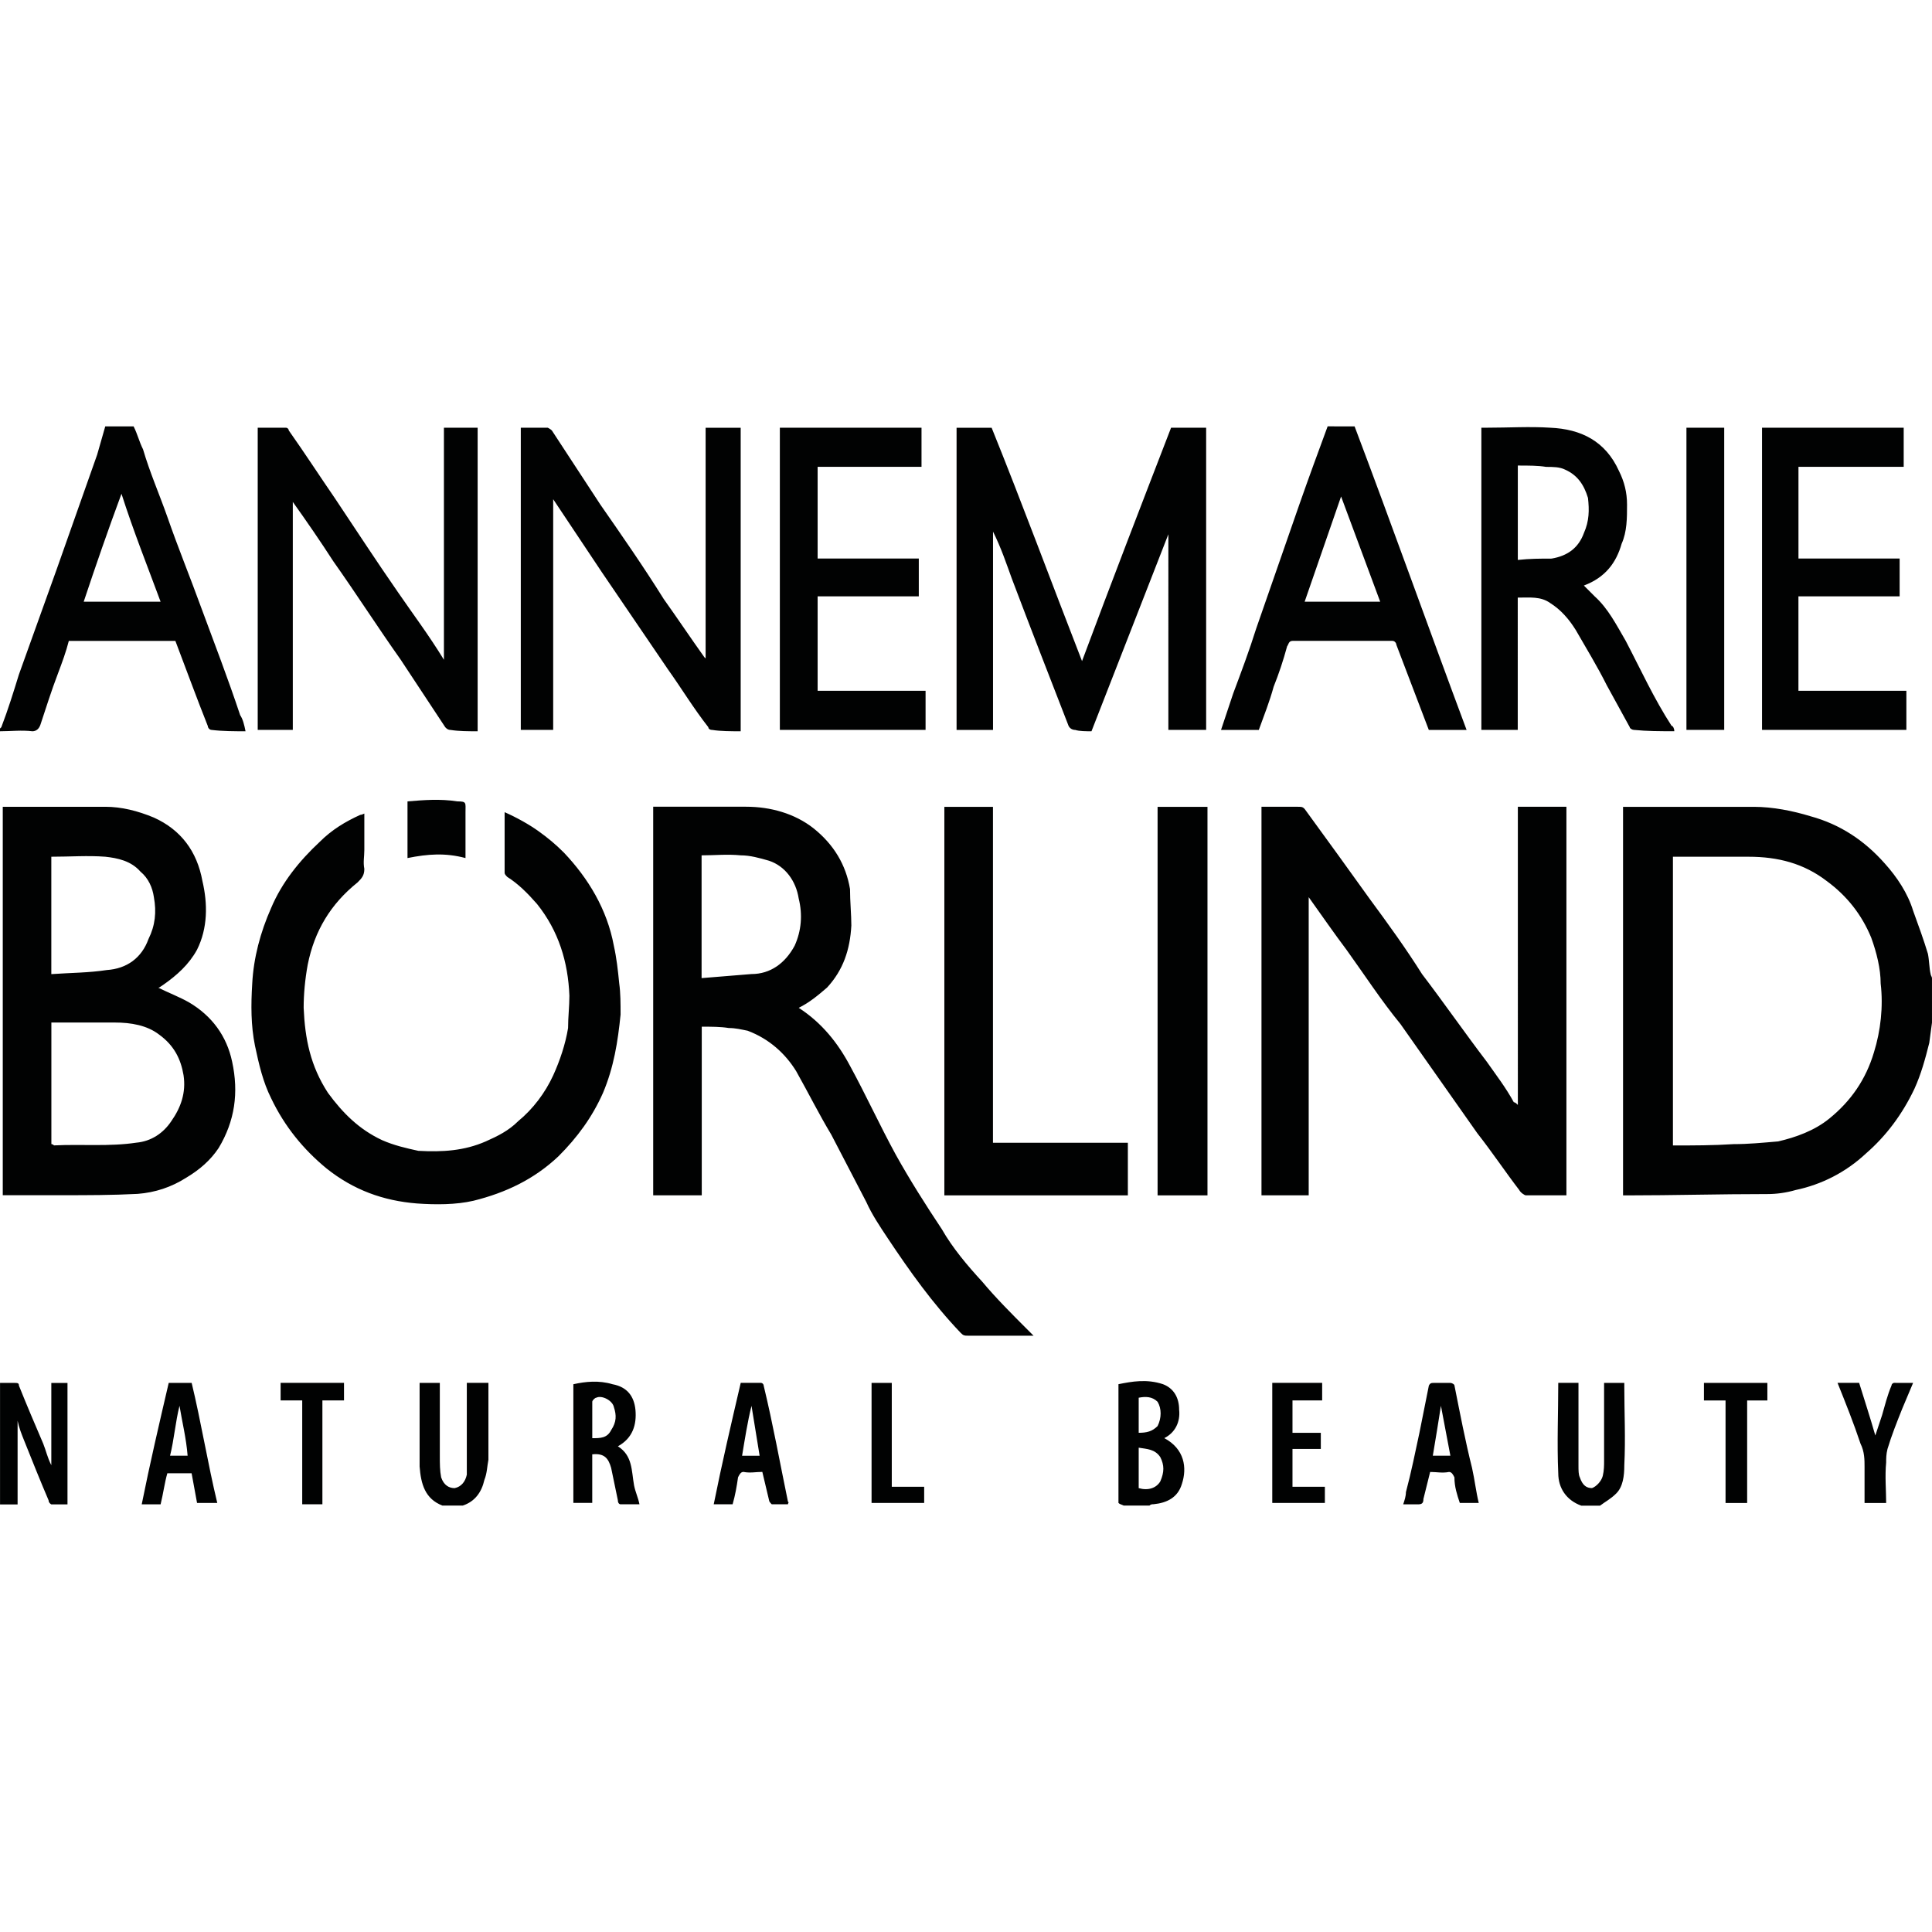 <?xml version="1.0" encoding="utf-8"?>
<!-- Generator: Adobe Illustrator 17.1.0, SVG Export Plug-In . SVG Version: 6.00 Build 0)  -->
<!DOCTYPE svg PUBLIC "-//W3C//DTD SVG 1.1//EN" "http://www.w3.org/Graphics/SVG/1.1/DTD/svg11.dtd">
<svg version="1.1" id="Canvas" xmlns="http://www.w3.org/2000/svg" xmlns:xlink="http://www.w3.org/1999/xlink" x="0px" y="0px"
	 width="14513.4px" height="14513.4px" viewBox="0 0 14513.4 14513.4" enable-background="new 0 0 14513.4 14513.4"
	 xml:space="preserve">
<path fill="#010202" d="M6547.3,10388.5c50.5,0,101.4,0,151.9,0v780.4c91.4,0,162.3,0,243.3,0v121.5c-131.9,0-263.4,0-395.2,0
	V10388.5z M3496.9,6445.8c-151.9-40.5-283.8-30.5-435.7,0v-425.7c121.5-10,243.3-20.4,374.8,0c70.9,0,60.9,10,60.9,81V6445.8z
	 M13276.7,10388.5c0,50.5,0,91.4,0,131.9h-151.9c0,263.4,0,516.7,0,770.4h-162.3c0-243.3,0-506.7,0-770.4h-162.3
	c0-40.5,0-81,0-131.9L13276.7,10388.5L13276.7,10388.5z M2270.3,11300.4c0-263.4,0-516.7,0-780.4H2108c0-40.5,0-81,0-131.9h476.2
	c0,40.5,0,91.4,0,131.9h-162.3c0,263.4,0,527.1,0,780.4H2270.3z M14371.4,10388.5l-81,192.4c-40.5,101.4-81,202.8-111.4,304.2
	c-10,40.5-10,70.9-10,101.4c-10,101.4,0,212.8,0,304.2c-60.9,0-111.4,0-162.3,0v-30.5c0-81,0-162.3,0-243.3
	c0-50.5,0-111.4-30.5-172.4c-50.5-151.9-111.4-304.2-172.4-456.2h162.3c40.5,131.9,81,253.3,121.5,395.2l50.5-151.9
	c20.4-70.9,40.5-151.9,70.9-222.9c0-10,10-20.4,20.4-20.4L14371.4,10388.5L14371.4,10388.5z M9922.1,10884.8c-71,0-141.9,0-212.8,0
	v283.8c81,0,162.3,0,243.3,0v121.5c-131.9,0-253.3,0-395.2,0v-901.9c131.9,0,253.3,0,374.8,0v131.9c-70.9,0-141.9,0-222.9,0v243.3
	c71,0,141.9,0,212.8,0V10884.8z M10824.4,10560.5c-20.4,131.9-40.5,253.3-60.9,374.8c40.5,0,81,0,131.9,0L10824.4,10560.5z
	 M10966.3,11290.4c-20.4-60.9-40.5-121.5-40.5-192.4c-10-20.4-20.4-40.5-40.5-40.5c-50.5,10-91.4,0-141.9,0l-50.5,202.8
	c0,30.5-10,40.5-40.5,40.5h-111.4c10-30.5,20.4-60.9,20.4-91.4c40.5-151.9,70.9-304.2,101.4-445.8l70.9-354.7
	c10-20.4,20.4-20.4,40.5-20.4h121.5c10,0,30.5,10,30.5,20.4c40.5,202.8,81,415.7,131.9,618.1c20.4,91.4,30.5,182.4,50.5,263.4
	L10966.3,11290.4L10966.3,11290.4z M1348.4,10560.5c-30.5,121.5-40.5,253.3-70.9,374.8h131.9
	C1398.9,10803.8,1368.4,10682.3,1348.4,10560.5z M1439.4,11067.5H1257c-20.4,70.9-30.5,151.9-50.5,233.3h-141.9
	c60.9-304.2,131.9-608.1,202.8-912.3h172.4c70.9,293.8,121.5,608.1,192.4,901.9c-50.5,0-101.4,0-151.9,0L1439.4,11067.5z
	 M5706.4,10935.7c-20.4-121.5-40.5-253.3-60.9-374.8c-30.5,121.5-50.5,253.3-70.9,374.8H5706.4z M5503.5,11300.4h-141.9
	c60.9-304.2,131.9-608.1,202.8-912.3h151.9c10,0,20.4,10,20.4,20.4c70.9,293.8,121.5,577.6,182.4,871.5c10,10,0,10,0,20.4h-121.5
	c-10-10-20.4-20.4-20.4-30.5l-50.5-212.8c-50.5,0-91.4,10-141.9,0c-20.4,0-30.5,20.4-40.5,40.5
	C5534,11168.6,5523.6,11229.5,5503.5,11300.4z M4449.3,10803.8c60.9,0,111.4,0,141.9-60.9c40.5-60.9,40.5-111.4,20.4-172.4
	c-10-50.5-91.4-91.4-131.9-70.9c-10,0-30.5,20.4-30.5,30.5V10803.8z M4307.4,10398.5c91.4-20.4,192.4-30.5,293.8,0
	c111.4,20.4,162.3,91.4,172.4,192.4c10,111.4-20.4,212.8-131.9,273.8c111.4,70.9,101.4,182.4,121.5,293.8
	c10,50.5,30.5,91.4,40.5,141.9h-141.9c-10,0-20.4-10-20.4-30.5l-50.5-243.3c-20.4-70.9-50.5-111.4-141.9-101.4v364.8
	c-50.5,0-91.4,0-141.9,0v-891.5H4307.4z M12952.5,5483c-101.4,0-182.4,0-283.8,0V3213c91.4,0,182.4,0,283.8,0V5483z M8695.9,6061
	c131.9,0,253.3,0,374.8,0v2918.9c-121.5,0-243.3,0-374.8,0V6061z M13510,4479.7c0,243.3,0,476.2,0,709.5h810.9
	c0,101.4,0,192.4,0,293.8h-1084.3c0-760,0-1510,0-2270h1064.2c0,91.4,0,192.4,0,293.8h-790.5c0,222.9,0,445.8,0,689.1h760
	c0,91.4,0,192.4,0,283.8H13510z M5858.3,5483c0-760,0-1510,0-2270h1064.2c0,91.4,0,192.4,0,293.8h-780.4c0,222.9,0,445.8,0,689.1
	h760c0,91.4,0,192.4,0,283.8h-760c0,243.3,0,476.2,0,709.5H6953c0,101.4,0,192.4,0,293.8H5858.3z M7094.5,6061
	c121.5,0,243.3,0,364.8,0v2523.7c344.7,0,669,0,1013.3,0v395.2c-456.2,0-912.3,0-1378.5,0V6061H7094.5z M11402,4206.3
	c91.4-10,172.4-10,253.3-10c121.5-20.4,202.8-81,243.3-192.4c40.5-91.4,40.5-172.4,30.5-263.4c-30.5-101.4-81-172.4-172.4-212.8
	c-40.5-20.4-91.4-20.4-141.9-20.4c-60.9-10-131.9-10-212.8-10V4206.3z M11402,5483h-273.8c0-760,0-1510,0-2270h40.5
	c162.3,0,324.3-10,476.2,0c233.3,10,415.7,101.4,516.7,324.3c40.5,81,60.9,162.3,60.9,253.3c0,101.4,0,202.8-40.5,293.8
	c-40.5,141.9-121.5,253.3-283.8,314.3l81,81c101.4,91.4,162.3,212.8,233.3,334.3c111.4,212.8,212.8,435.7,344.7,638.5
	c10,0,20.4,20.4,20.4,40.5c-111.4,0-202.8,0-304.2-10c-10,0-30.5-10-30.5-20.4l-172.4-314.3c-70.9-141.9-151.9-273.8-233.3-415.7
	c-50.5-81-111.4-151.9-192.4-202.8c-70.9-50.5-151.9-40.5-243.3-40.5V5483H11402z M5564.5,5493.4c-70.9,0-151.9,0-212.8-10
	c-20.4,0-30.5-10-30.5-20.4c-111.4-141.9-202.8-293.8-304.2-435.7l-496.6-729.9c-121.5-182.4-243.3-364.8-364.8-547.2
	c0,577.6,0,1155.2,0,1732.9h-243.3c0-760,0-1510,0-2270H4115c0,0,20.4,10,30.5,20.4l364.8,557.6
	c162.3,233.3,324.3,466.2,476.2,709.5c101.4,141.9,202.8,293.8,304.2,435.7c0,0,0,0,10,10V3213.3c91.4,0,172.4,0,263.4,0v2280
	H5564.5z M2199.4,5483H1936c0-760,0-1510,0-2270h212.8c10,0,20.4,10,20.4,20.4c121.5,172.4,233.3,344.7,344.7,506.7
	c162.3,243.3,314.3,476.2,476.2,709.5c111.4,162.3,233.3,324.3,344.7,506.7V3213c91.4,0,172.4,0,253.3,0v2280.4
	c-70.9,0-141.9,0-202.8-10c-20.4,0-30.5-10-40.5-20.4l-334.3-506.7c-172.4-243.3-334.3-496.6-506.7-740
	c-91.4-141.9-202.8-304.2-304.2-445.8V5483H2199.4z M8128.3,4966.3c222.9-598.1,445.8-1175.7,669-1753.3c91.4,0,172.4,0,263.4,0
	v2270c-91.4,0-182.4,0-283.8,0V4023.5c0,0,0,0,0-10l-577.6,1479.9c-40.5,0-91.4,0-121.5-10c-20.4,0-40.5-10-50.5-30.5
	c-141.9-364.8-283.8-729.6-425.7-1104.7c-40.5-111.4-81-233.3-141.9-354.7c0,506.7,0,993.3,0,1489.9h-273.8c0-760,0-1510,0-2270
	h263.4C7682.5,3790.6,7895.4,4368.2,8128.3,4966.3z M2736.9,6111.5v273.8c0,50.5-10,91.4,0,141.9c0,50.5-20.4,70.9-50.5,101.4
	c-202.8,162.3-324.3,364.8-374.8,618.1c-20.4,111.4-30.5,222.9-30.5,324.3c10,233.3,50.5,435.7,182.4,638.5
	c111.4,151.9,233.3,273.8,405.3,354.7c91.4,40.5,182.4,60.9,273.8,81c182.4,10,344.7,0,506.7-70.9c91.4-40.5,172.4-81,243.3-151.9
	c111.4-91.4,202.8-212.8,263.4-344.7c50.5-111.4,91.4-233.3,111.4-354.7c0-81,10-162.3,10-243.3c-10-253.3-81-486.6-243.3-689.1
	c-70.9-81-141.9-151.9-222.9-202.8c-10-10-20.4-20.4-20.4-30.5v-456.2c91.4,40.5,182.4,91.4,253.3,141.9
	c70.9,50.5,131.9,101.4,192.4,162.3c182.4,192.4,324.3,425.7,374.8,699.5c20.4,91.4,30.5,182.4,40.5,283.8
	c10,70.9,10,151.9,10,233.3c-20.4,202.8-50.5,395.2-131.9,587.7c-81,182.4-192.4,334.3-334.3,476.2
	c-182.4,172.4-395.2,273.8-638.5,334.3c-131.9,30.5-283.8,30.5-425.7,20.4c-253.3-20.4-476.2-101.4-679-263.4
	c-172.4-141.9-314.3-314.3-415.7-527.1c-60.9-121.5-91.4-253.3-121.5-395.2c-30.5-151.9-30.5-304.2-20.4-466.2
	c10-192.4,60.9-385.2,141.9-567.6c81-192.4,212.8-354.7,364.8-496.6c91.4-91.4,192.4-151.9,304.2-202.8
	C2706.4,6121.5,2716.5,6121.5,2736.9,6111.5z M385.5,6435.8v881.9c141.9-10,283.8-10,415.7-30.5c151.9-10,263.4-91.4,314.3-233.3
	c50.5-101.4,60.9-202.8,40.5-314.3c-10-70.9-40.5-141.9-101.4-192.4c-70.9-81-172.4-101.4-263.4-111.4
	C658.9,6425.7,527.4,6435.8,385.5,6435.8z M385.5,8594.3c10,0,20.4,10,20.4,10c212.8-10,415.7,10,618.1-20.4
	c111.4-10,202.8-70.9,263.4-162.3c70.9-101.4,111.4-212.8,91.4-344.7c-20.4-121.5-70.9-222.9-182.4-304.2
	c-91.4-70.9-212.8-91.4-334.3-91.4H426.4c-10,0-20.4,0-40.5,0v913.1H385.5z M20.8,8979.5c0-972.9,0-1945.7,0-2918.9h40.5
	c243.3,0,486.6,0,729.6,0c121.5,0,243.3,30.5,364.8,81c202.8,91.4,324.3,253.3,364.8,476.2c40.5,172.4,40.5,354.7-40.5,516.7
	c-60.9,111.4-151.9,192.4-253.3,263.4l-30.5,20.4c-10,0-10,10-10,0c81,40.5,162.3,70.9,233.3,111.4
	c172.4,101.4,283.8,253.3,324.3,445.8c50.5,233.3,20.4,445.8-101.4,648.6c-60.9,91.4-141.9,162.3-243.3,222.9
	c-111.4,70.9-233.3,111.4-364.8,121.5c-192.4,10-374.8,10-567.6,10c-131.9,0-263.4,0-405.3,0H20.8V8979.5z M9831.1,6739.6
	c0,750,0,1489.9,0,2239.9h-354.7c0-972.9,0-1945.7,0-2918.9h111.4c50.5,0,111.4,0,162.3,0c30.5,0,40.5,0,60.9,30.5
	c162.3,222.9,324.3,445.8,476.2,658.6c141.9,192.4,273.8,374.8,395.2,567.6c162.3,212.8,324.3,445.8,486.6,658.6
	c70.9,101.4,141.9,192.4,202.8,304.2c10,0,20.4,10,30.5,20.4V6060.6c131.9,0,243.3,0,364.8,0v2918.9c-10,0-20.4,0-30.5,0h-273.8
	c-10,0-40.5-20.4-50.5-40.5c-101.4-131.9-202.8-283.8-314.3-425.7l-577.6-820.9c-141.9-172.4-273.8-374.8-405.3-557.6
	C10023.5,7013.4,9932.5,6881.5,9831.1,6739.6z M5270.3,7347.7l374.8-30.5c141.9,0,253.3-81,324.3-212.8
	c50.5-111.4,60.9-233.3,30.5-354.7c-20.4-131.9-101.4-243.3-222.9-283.8c-70.9-20.4-141.9-40.5-212.8-40.5
	c-101.4-10-192.4,0-293.8,0V7347.7z M6000.2,7571c172.4,111.4,293.8,263.4,385.2,435.7c121.5,222.9,222.9,445.8,344.7,669
	c101.4,182.4,222.9,374.8,344.7,557.6c81,141.9,192.4,273.8,304.2,395.2c101.4,121.5,222.9,243.3,344.7,364.8l40.5,40.5
	c-30.5,0-40.5,0-50.5,0H7268c-20.4,0-30.5,0-50.5-20.4c-212.8-222.9-385.2-466.2-547.2-709.5c-60.9-91.4-121.5-182.4-162.3-273.8
	l-263.4-506.7c-91.4-151.9-172.4-314.3-263.4-476.2c-81-131.9-202.8-243.3-364.8-304.2c-50.5-10-91.4-20.4-141.9-20.4
	c-60.9-10-131.9-10-202.8-10v1266.7c-121.5,0-243.3,0-364.8,0V6060.2c20.4,0,20.4,0,40.5,0h657.5c182.4,0,364.8,50.5,506.7,162.3
	c151.9,121.5,243.3,273.8,273.8,456.2c0,91.4,10,192.4,10,273.8c-10,182.4-60.9,334.3-182.4,466.2
	C6142.1,7479.6,6081.2,7530.5,6000.2,7571z M3324.5,11310.5c-131.9-50.5-162.3-162.3-172.4-293.8V10429c0-10,0-30.5,0-40.5h151.9
	c0,10,0,20.4,0,40.5v506.7c0,60.9,0,111.4,10,162.3c20.4,60.9,60.9,81,101.4,81c50.5-10,81-50.5,91.4-101.4c0-70.9,0-141.9,0-202.8
	c0-162.3,0-324.3,0-486.6h162.3c0,10,0,20.4,0,40.5v537.1c-10,50.5-10,101.4-30.5,151.9c-20.4,91.4-70.9,162.3-162.3,192.4h-151.9
	V11310.5z M11878.2,11310.5c-111.4-40.5-172.4-131.9-172.4-243.3c-10-222.9,0-456.2,0-679h151.9c0,10,0,30.5,0,50.5v567.6
	c0,40.5,0,70.9,10,91.4c20.4,60.9,50.5,81,91.4,81c30.5-10,70.9-50.5,81-91.4c10-40.5,10-81,10-111.4c0-172.4,0-364.8,0-537.1v-50.5
	c50.5,0,101.4,0,151.9,0v30.5c0,192.4,10,385.2,0,587.7c0,81-10,162.3-60.9,212.8c-40.5,40.5-81,60.9-121.5,91.4H11878.2z
	 M0.3,10388.5h101.4c30.5,0,40.5,0,40.5,20.4c60.9,151.9,121.5,293.8,182.4,435.7c20.4,50.5,30.5,101.4,60.9,162.3
	c0-212.8,0-415.7,0-618.1H507c0,293.8,0,608.1,0,912.3H385.5c0,0-20.4-10-20.4-30.5c-60.9-141.9-121.5-293.8-182.4-445.8
	c-20.4-50.5-40.5-101.4-50.5-151.9v628.5c-40.5,0-81,0-131.9,0L0.3,10388.5L0.3,10388.5z M8554,10763.3c60.9,0,101.4-10,141.9-50.5
	c30.5-60.9,30.5-131.9,0-182.4c-40.5-40.5-91.4-40.5-141.9-30.5V10763.3z M8554,11179c71,20.4,131.9,0,162.3-50.5
	c30.5-70.9,30.5-121.5,0-182.4c-40.5-60.9-101.4-60.9-162.3-70.9c0,10,0,30.5,0,40.5V11179z M8442.5,11310.5
	c-20.4-10-30.5-10-40.5-20.4v-891.9c101.4-20.4,212.8-40.5,334.3,0c81,30.5,121.5,101.4,121.5,192.4c10,91.4-30.5,172.4-111.4,212.8
	c151.9,81,172.4,222.9,131.9,344.7c-30.5,101.4-111.4,141.9-212.8,151.9c-10,0-20.4,0-30.5,10h-192.4V11310.5z M10074.4,3729.7
	L10074.4,3729.7l-273.8,790.5c192.4,0,385.2,0,567.6,0L10074.4,3729.7z M10175.8,3202.9c283.8,750,557.6,1520.4,841.4,2280.4
	c-91.4,0-182.4,0-283.8,0l-243.3-638.5c0-10-10-30.5-30.5-30.5h-750c-30.5,0-30.5,30.5-40.5,40.5
	c-30.5,111.4-60.9,202.8-101.4,304.2c-30.5,111.4-70.9,212.8-111.4,324.3c-91.4,0-192.4,0-283.8,0l91.4-273.8
	c60.9-162.3,121.5-324.3,172.4-486.6l324.3-932.4c70.9-202.8,141.9-395.2,212.8-587.7L10175.8,3202.9L10175.8,3202.9z M628.8,4520.1
	h577.6c-101.4-273.8-202.8-527.1-293.8-810.9C811.2,3983,719.8,4246.7,628.8,4520.1z M1003.6,3202.9
	c30.5,60.9,40.5,111.4,70.9,172.4c50.5,172.4,121.5,334.3,182.4,506.7c81,233.3,172.4,456.2,253.3,679
	c101.4,273.8,202.8,537.1,293.8,810.9c20.4,30.5,30.5,70.9,40.5,121.5c-81,0-172.4,0-253.3-10c-20.4,0-30.5-20.4-30.5-30.5
	c-81-202.8-162.3-425.7-243.3-638.5H517c-20.4,81-50.5,162.3-81,243.3c-50.5,131.9-91.4,263.4-131.9,385.2
	c-10,30.5-30.5,50.5-60.9,50.5c-81-10-162.3,0-243.3,0c0-10,0-20.4,0-20.4l10-10c50.5-131.9,91.4-263.4,131.9-395.2l283.8-790.5
	c101.4-283.8,202.8-577.6,304.2-861.4c20.4-70.9,40.5-141.9,60.9-212.8H1003.6z M12567.3,6435.8v2169c151.9,0,304.2,0,456.2-10
	c111.4,0,212.8-10,334.3-20.4c131.9-30.5,273.8-81,385.2-172.4c162.3-131.9,273.8-293.8,334.3-496.6
	c50.5-162.3,70.9-344.7,50.5-516.7c0-111.4-30.5-233.3-70.9-344.7c-70.9-172.4-182.4-314.3-334.3-425.7
	c-172.4-131.9-364.8-182.4-587.7-182.4c-172.4,0-344.7,0-516.7,0L12567.3,6435.8L12567.3,6435.8z M14513.3,7682.4l-20.4,151.9
	c-30.5,121.5-60.9,233.3-111.4,344.7c-91.4,192.4-212.8,354.7-364.8,486.6c-151.9,141.9-334.3,233.3-527.1,273.8
	c-70.9,20.4-141.9,30.5-212.8,30.5c-364.8,0-709.5,10-1053.8,10h-30.5c0-972.9,0-1945.7,0-2918.9h40.5c314.3,0,628.5,0,942.4,0
	c141.9,0,293.8,30.5,425.7,70.9c222.9,60.9,405.3,182.4,557.6,354.7c91.4,101.4,172.4,222.9,212.8,354.7
	c40.5,111.4,81,222.9,111.4,324.3c10,50.5,10,111.4,20.4,151.9c0,10,10,20.4,10,30.5L14513.3,7682.4L14513.3,7682.4z"/>
</svg>
